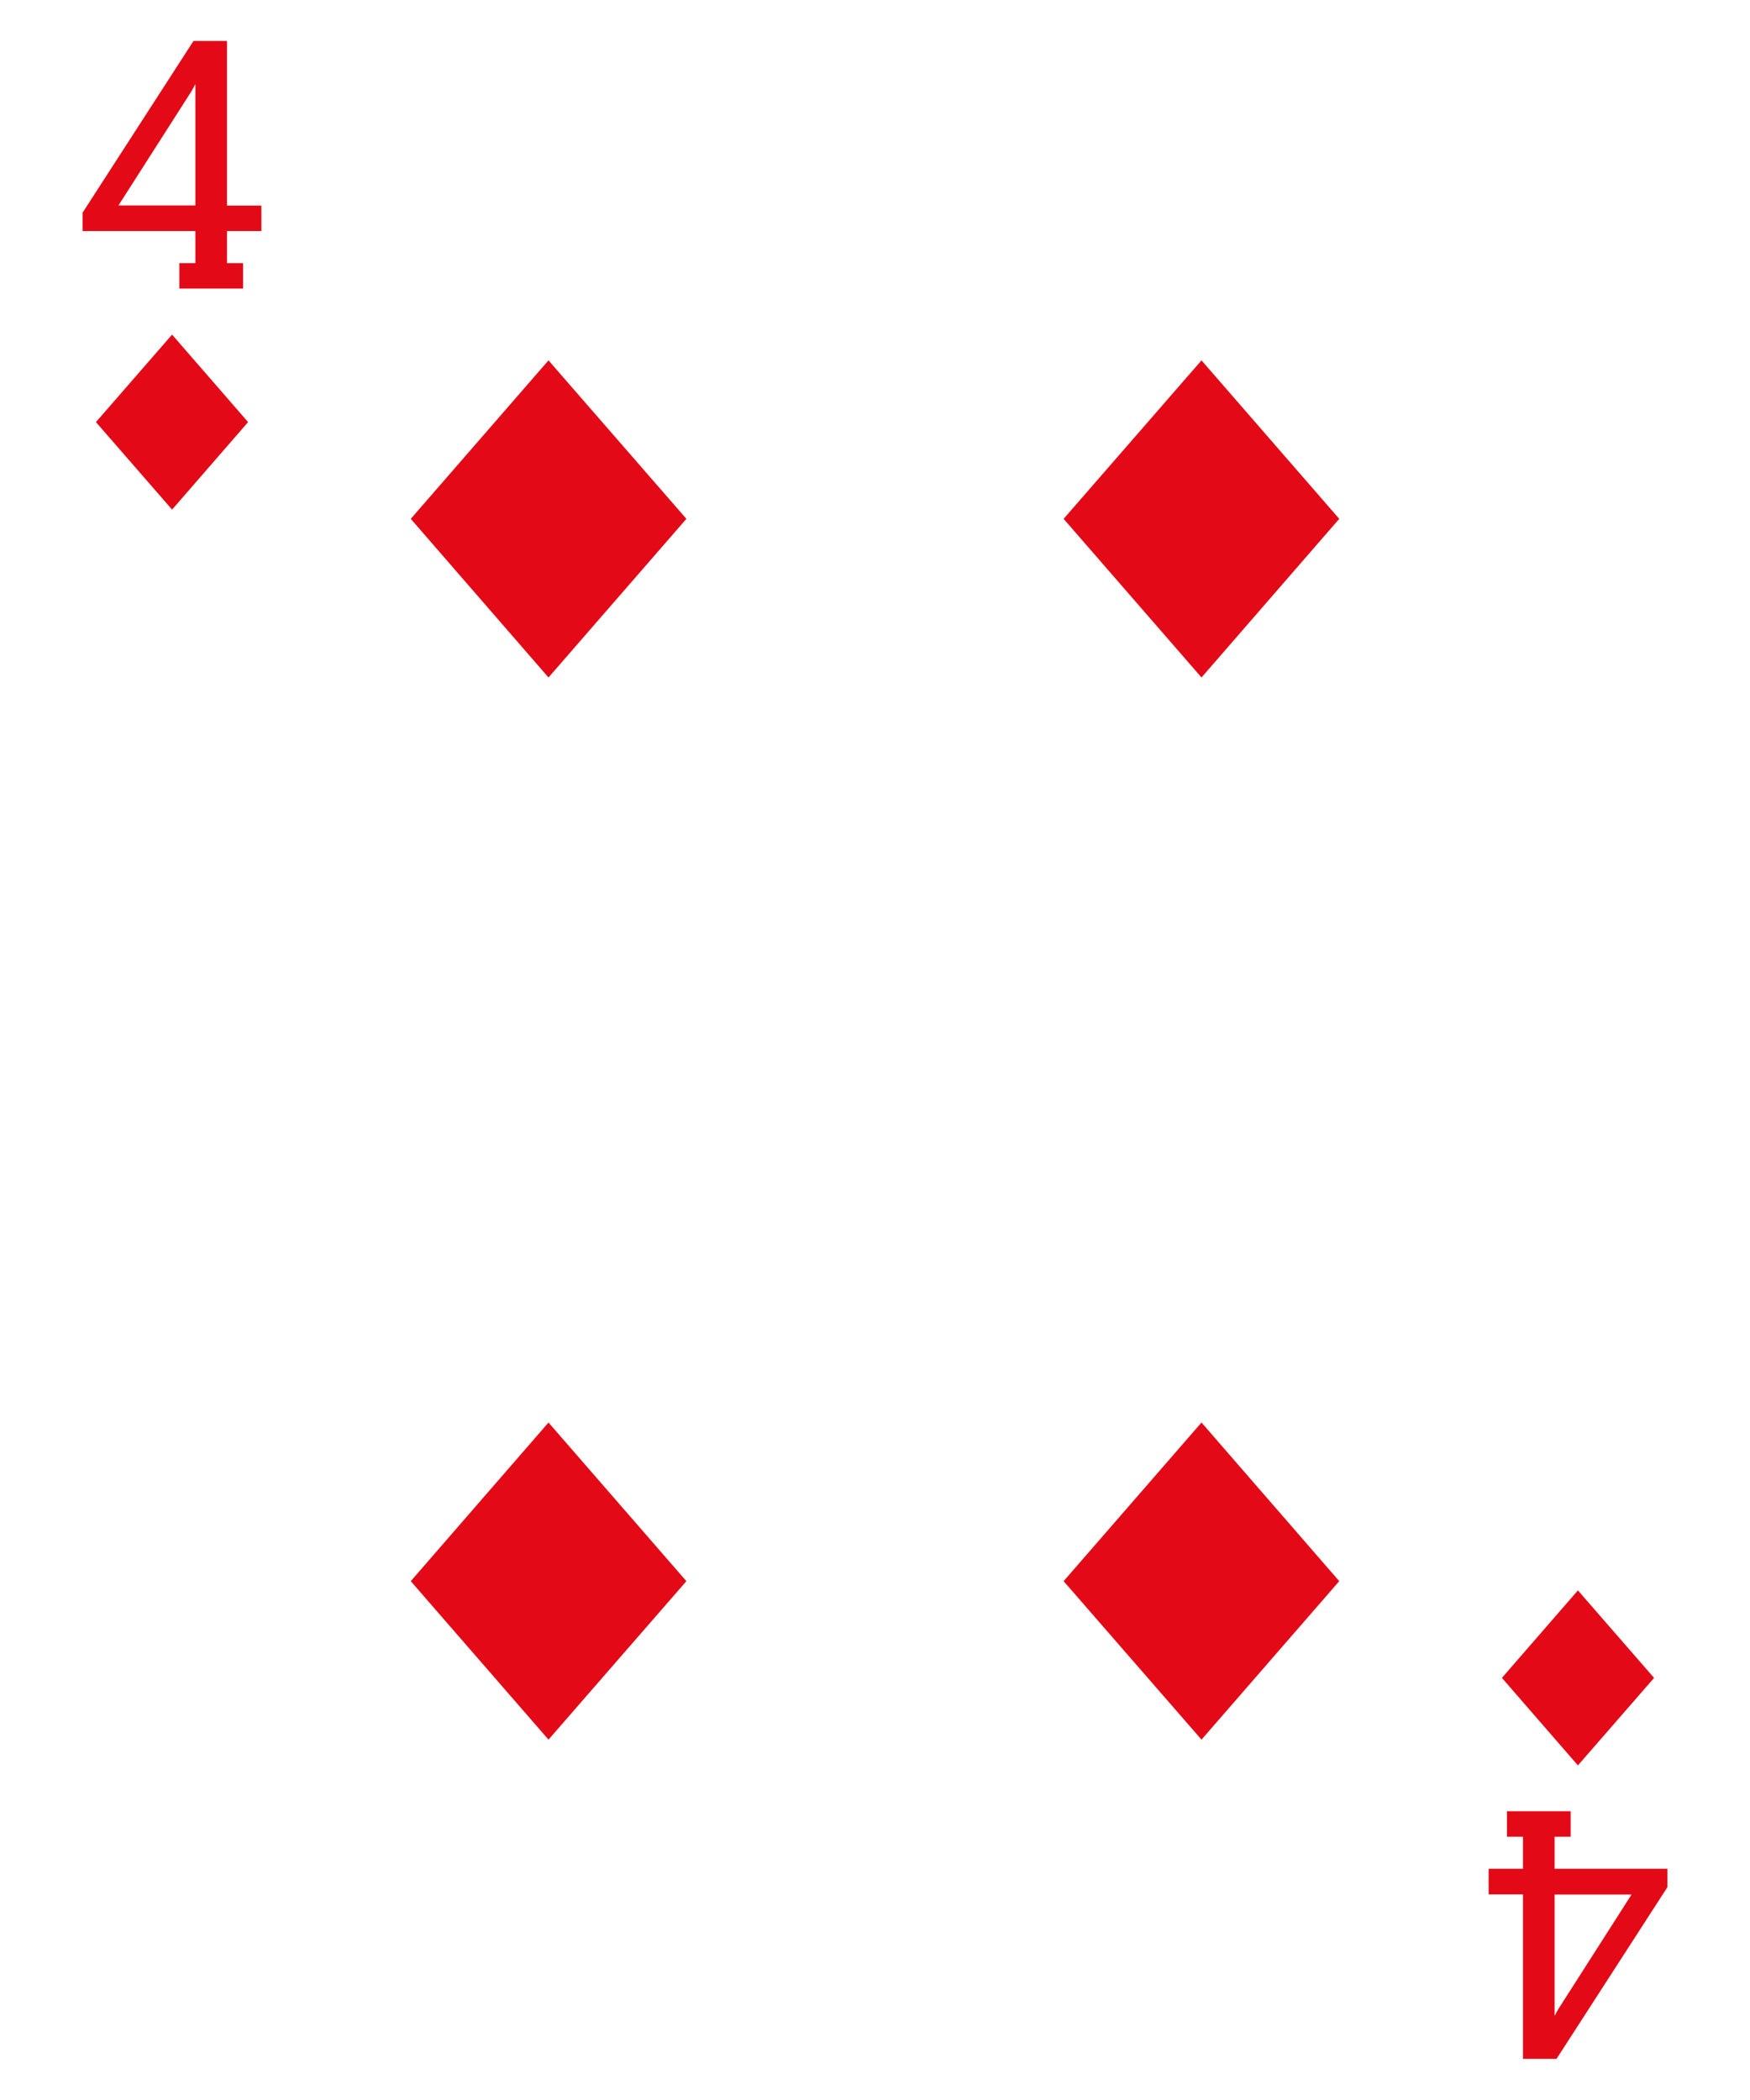 <?xml version="1.0" encoding="utf-8"?>
<!-- Generator: Adobe Illustrator 18.1.0, SVG Export Plug-In . SVG Version: 6.00 Build 0)  -->
<svg version="1.1" id="Layer_10" xmlns="http://www.w3.org/2000/svg" xmlns:xlink="http://www.w3.org/1999/xlink" x="0px" y="0px"
	 viewBox="0 0 1080 1296" enable-background="new 0 0 1080 1296" xml:space="preserve">
<polygon fill="#E30917" points="338.5,222.4 253.5,320.2 338.5,418.1 423.6,320.2 "/>
<polygon fill="#E30917" points="741.5,222.4 656.4,320.2 741.5,418.1 826.5,320.2 "/>
<polygon fill="#E30917" points="338.5,1073.6 253.5,975.8 338.5,877.9 423.6,975.8 "/>
<polygon fill="#E30917" points="741.5,1073.6 656.4,975.8 741.5,877.9 826.5,975.8 "/>
<polygon fill="#E30917" points="106.2,206.5 59.2,260.5 106.2,314.5 153.1,260.5 "/>
<polygon fill="#E30917" points="973.8,1089.5 1020.8,1035.5 973.8,981.5 926.9,1035.5 "/>
<path fill="#E30917" d="M161.3,142.7v-15.8h-21.2V25.3h-20.7L51,131.2v11.4h69.6v19.8h-9.9v15.7h9.9h19.5h9.9v-15.7h-9.9v-19.8
	H161.3z M73.1,126.8l45.2-70.7l2.3-4.2v74.9H73.1z"/>
<path fill="#E30917" d="M918.7,1153.3v15.8h21.2v101.5h20.7l68.4-105.9v-11.4h-69.6v-19.8h9.9v-15.7h-9.9h-19.5H930v15.7h9.9v19.8
	H918.7z M1006.9,1169.2l-45.2,70.7l-2.3,4.2v-74.9H1006.9z"/>
</svg>
